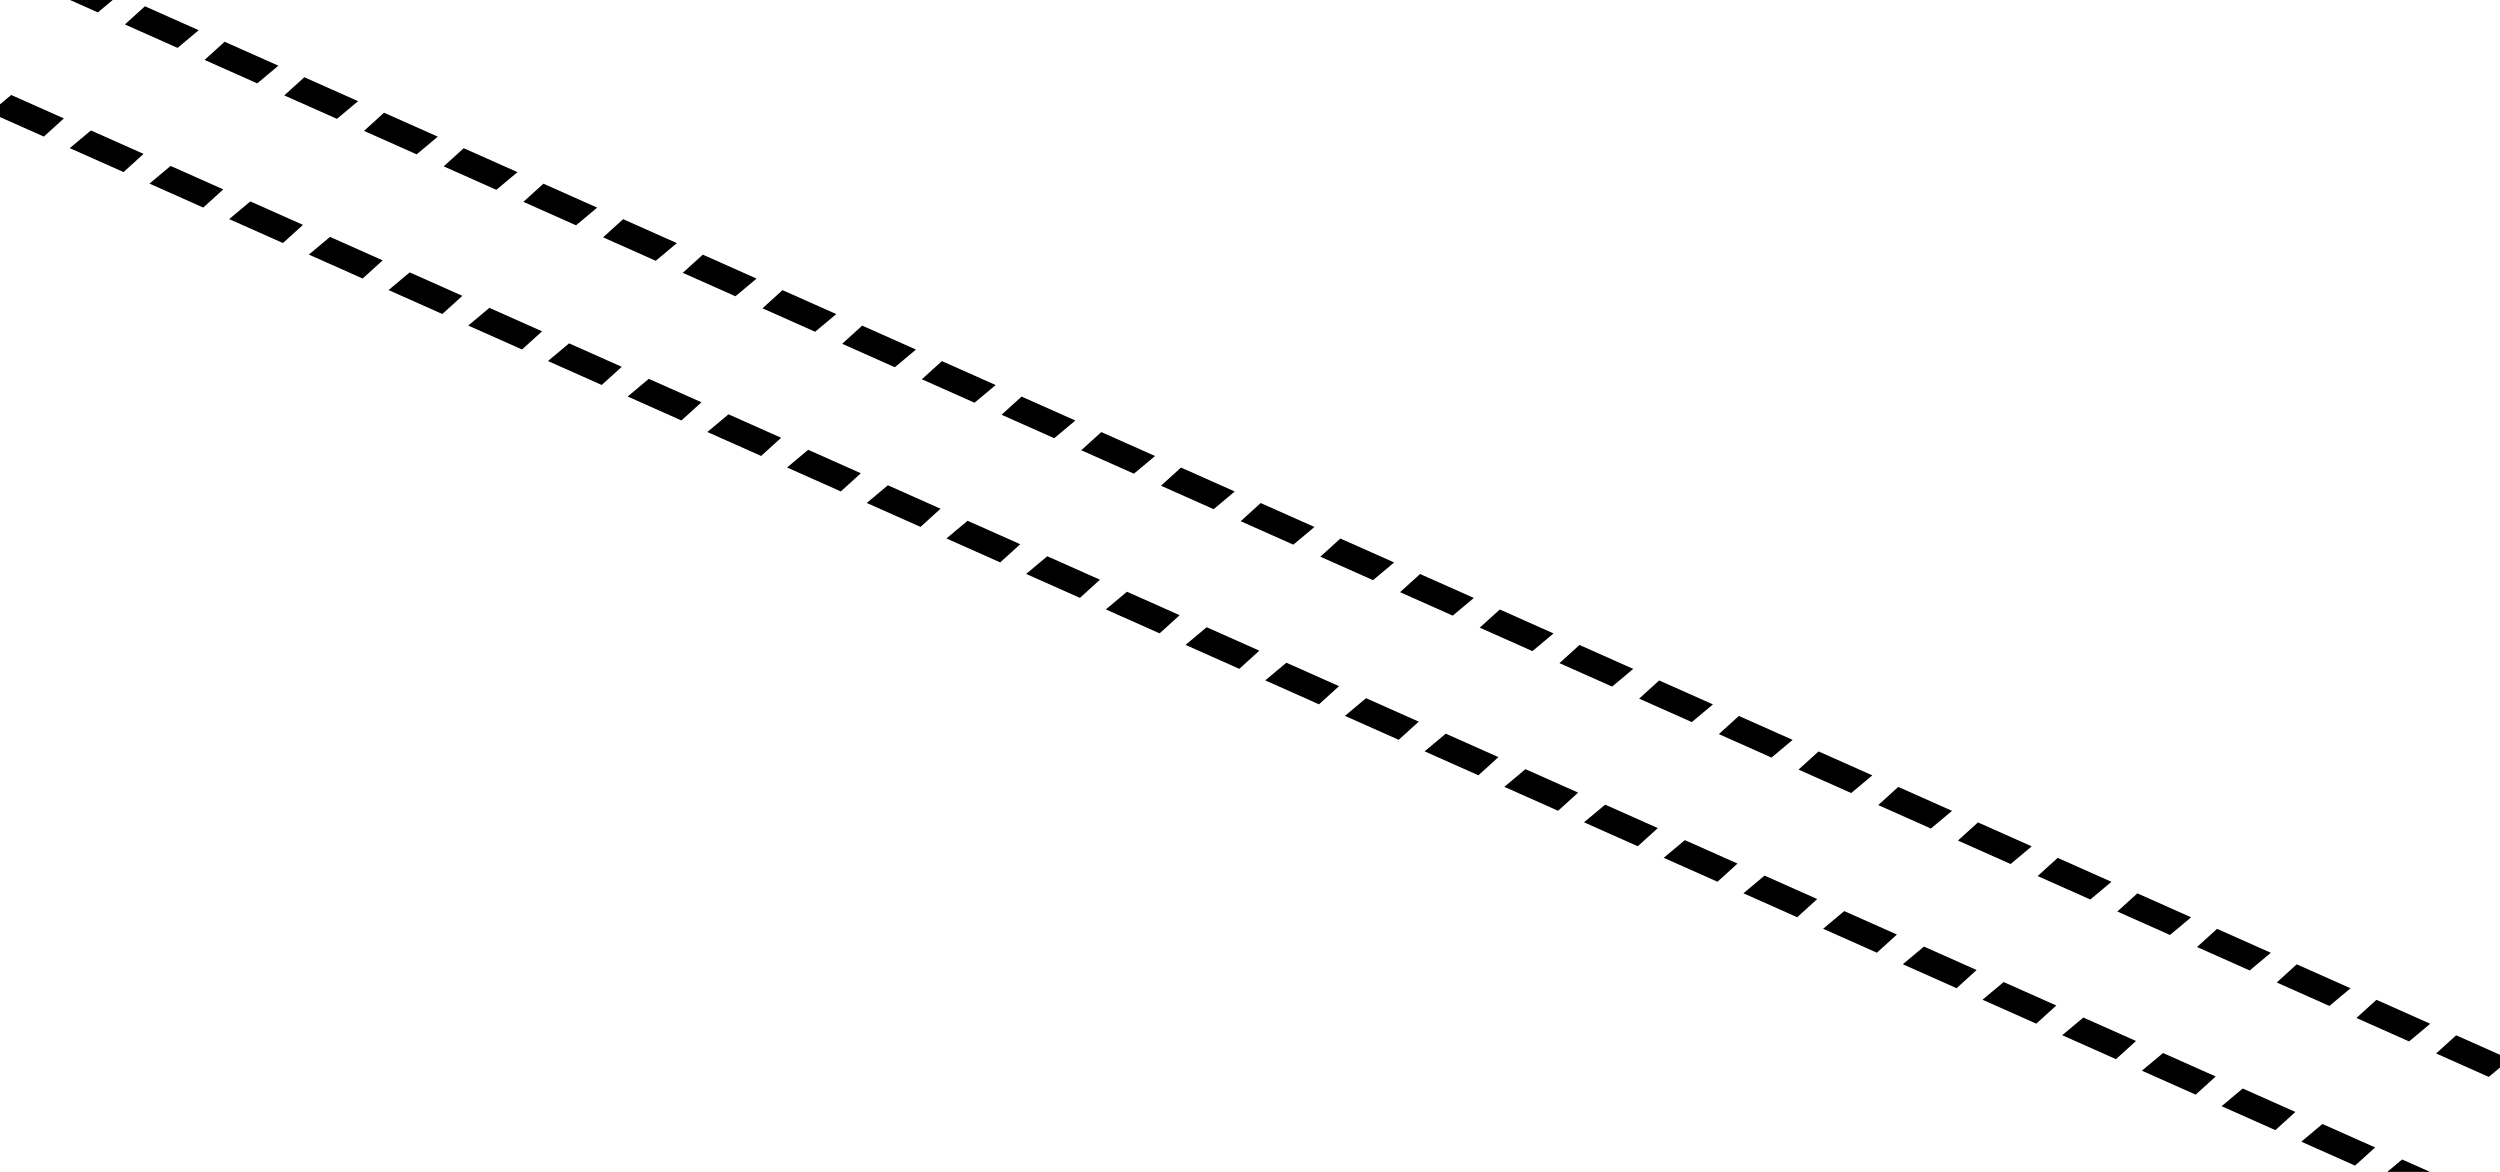 <svg width="1920" height="900" viewBox="0 0 1920 900" fill="none" xmlns="http://www.w3.org/2000/svg">
<path d="M-6.676 86.381L8.697 73.522L48.149 91.088L33.582 104.305L-6.676 86.381Z" fill="black" stroke="black"/>
<path d="M54.531 113.632L69.904 100.773L109.357 118.339L94.789 131.556L54.531 113.632Z" fill="black" stroke="black"/>
<path d="M115.739 140.884L131.112 128.025L170.564 145.59L155.997 158.808L115.739 140.884Z" fill="black" stroke="black"/>
<path d="M176.946 168.135L192.319 155.276L231.772 172.842L217.204 186.059L176.946 168.135Z" fill="black" stroke="black"/>
<path d="M238.154 195.387L253.527 182.528L292.979 200.093L278.412 213.311L238.154 195.387Z" fill="black" stroke="black"/>
<path d="M299.361 222.638L314.734 209.779L354.187 227.345L339.619 240.562L299.361 222.638Z" fill="black" stroke="black"/>
<path d="M360.569 249.889L375.942 237.03L415.394 254.596L400.827 267.813L360.569 249.889Z" fill="black" stroke="black"/>
<path d="M421.776 277.141L437.149 264.282L476.602 281.847L462.034 295.065L421.776 277.141Z" fill="black" stroke="black"/>
<path d="M482.984 304.392L498.357 291.533L537.81 309.099L523.242 322.316L482.984 304.392Z" fill="black" stroke="black"/>
<path d="M544.191 331.644L559.564 318.785L599.017 336.35L584.449 349.568L544.191 331.644Z" fill="black" stroke="black"/>
<path d="M605.399 358.895L620.772 346.035L660.225 363.601L645.657 376.818L605.399 358.895Z" fill="black" stroke="black"/>
<path d="M666.606 386.146L681.979 373.287L721.432 390.852L706.864 404.07L666.606 386.146Z" fill="black" stroke="black"/>
<path d="M727.814 413.397L743.187 400.538L782.64 418.104L768.072 431.321L727.814 413.397Z" fill="black" stroke="black"/>
<path d="M789.022 440.649L804.394 427.79L843.847 445.355L829.279 458.573L789.022 440.649Z" fill="black" stroke="black"/>
<path d="M850.229 467.9L865.602 455.041L905.055 472.607L890.487 485.824L850.229 467.9Z" fill="black" stroke="black"/>
<path d="M911.437 495.151L926.81 482.292L966.263 499.858L951.695 513.075L911.437 495.151Z" fill="black" stroke="black"/>
<path d="M972.645 522.403L988.017 509.544L1027.47 527.109L1012.9 540.327L972.645 522.403Z" fill="black" stroke="black"/>
<path d="M1033.85 549.654L1049.22 536.795L1088.68 554.361L1074.11 567.578L1033.85 549.654Z" fill="black" stroke="black"/>
<path d="M1095.06 576.906L1110.43 564.047L1149.89 581.612L1135.32 594.83L1095.06 576.906Z" fill="black" stroke="black"/>
<path d="M1156.27 604.157L1171.64 591.298L1211.09 608.863L1196.53 622.081L1156.27 604.157Z" fill="black" stroke="black"/>
<path d="M1217.47 631.408L1232.85 618.549L1272.3 636.115L1257.73 649.332L1217.47 631.408Z" fill="black" stroke="black"/>
<path d="M1278.68 658.66L1294.06 645.801L1333.51 663.366L1318.94 676.584L1278.68 658.66Z" fill="black" stroke="black"/>
<path d="M1339.89 685.911L1355.26 673.052L1394.72 690.618L1380.15 703.835L1339.89 685.911Z" fill="black" stroke="black"/>
<path d="M1401.1 713.162L1416.47 700.303L1455.92 717.869L1441.36 731.086L1401.1 713.162Z" fill="black" stroke="black"/>
<path d="M1462.3 740.414L1477.68 727.555L1517.13 745.12L1502.56 758.338L1462.3 740.414Z" fill="black" stroke="black"/>
<path d="M1523.51 767.665L1538.89 754.806L1578.34 772.371L1563.77 785.589L1523.51 767.665Z" fill="black" stroke="black"/>
<path d="M1584.72 794.916L1600.09 782.057L1639.55 799.623L1624.98 812.84L1584.72 794.916Z" fill="black" stroke="black"/>
<path d="M1645.93 822.168L1661.3 809.309L1700.75 826.874L1686.19 840.092L1645.93 822.168Z" fill="black" stroke="black"/>
<path d="M1707.13 849.419L1722.51 836.56L1761.96 854.125L1747.39 867.343L1707.13 849.419Z" fill="black" stroke="black"/>
<path d="M1768.34 876.67L1783.72 863.811L1823.17 881.377L1808.6 894.594L1768.34 876.67Z" fill="black" stroke="black"/>
<path d="M1829.55 903.922L1844.92 891.063L1884.38 908.628L1869.81 921.846L1829.55 903.922Z" fill="black" stroke="black"/>
<path d="M1926.68 813.619L1911.3 826.478L1871.85 808.913L1886.42 795.695L1926.68 813.619Z" fill="black" stroke="black"/>
<path d="M1865.47 786.368L1850.1 799.227L1810.64 781.662L1825.21 768.444L1865.47 786.368Z" fill="black" stroke="black"/>
<path d="M1804.26 759.117L1788.89 771.976L1749.44 754.41L1764 741.193L1804.26 759.117Z" fill="black" stroke="black"/>
<path d="M1743.05 731.865L1727.68 744.724L1688.23 727.159L1702.8 713.941L1743.05 731.865Z" fill="black" stroke="black"/>
<path d="M1681.85 704.614L1666.47 717.473L1627.02 699.907L1641.59 686.69L1681.85 704.614Z" fill="black" stroke="black"/>
<path d="M1620.64 677.362L1605.27 690.221L1565.81 672.656L1580.38 659.438L1620.64 677.362Z" fill="black" stroke="black"/>
<path d="M1559.43 650.111L1544.06 662.97L1504.61 645.405L1519.17 632.187L1559.43 650.111Z" fill="black" stroke="black"/>
<path d="M1498.22 622.86L1482.85 635.719L1443.4 618.153L1457.97 604.936L1498.22 622.86Z" fill="black" stroke="black"/>
<path d="M1437.02 595.608L1421.64 608.467L1382.19 590.902L1396.76 577.684L1437.02 595.608Z" fill="black" stroke="black"/>
<path d="M1375.81 568.357L1360.44 581.216L1320.98 563.65L1335.55 550.433L1375.81 568.357Z" fill="black" stroke="black"/>
<path d="M1314.6 541.106L1299.23 553.965L1259.77 536.399L1274.34 523.182L1314.6 541.106Z" fill="black" stroke="black"/>
<path d="M1253.39 513.855L1238.02 526.714L1198.57 509.148L1213.14 495.931L1253.39 513.855Z" fill="black" stroke="black"/>
<path d="M1192.19 486.603L1176.81 499.462L1137.36 481.897L1151.93 468.679L1192.19 486.603Z" fill="black" stroke="black"/>
<path d="M1130.98 459.352L1115.61 472.211L1076.15 454.645L1090.72 441.428L1130.98 459.352Z" fill="black" stroke="black"/>
<path d="M1069.77 432.1L1054.4 444.959L1014.94 427.394L1029.51 414.176L1069.77 432.1Z" fill="black" stroke="black"/>
<path d="M1008.56 404.849L993.19 417.708L953.737 400.143L968.305 386.925L1008.56 404.849Z" fill="black" stroke="black"/>
<path d="M947.355 377.598L931.983 390.457L892.53 372.891L907.098 359.674L947.355 377.598Z" fill="black" stroke="black"/>
<path d="M886.148 350.346L870.775 363.205L831.322 345.64L845.89 332.422L886.148 350.346Z" fill="black" stroke="black"/>
<path d="M824.94 323.095L809.568 335.954L770.115 318.388L784.682 305.171L824.94 323.095Z" fill="black" stroke="black"/>
<path d="M763.733 295.844L748.36 308.703L708.907 291.137L723.475 277.92L763.733 295.844Z" fill="black" stroke="black"/>
<path d="M702.525 268.592L687.153 281.451L647.7 263.886L662.267 250.668L702.525 268.592Z" fill="black" stroke="black"/>
<path d="M641.318 241.341L625.945 254.2L586.492 236.634L601.06 223.417L641.318 241.341Z" fill="black" stroke="black"/>
<path d="M580.11 214.089L564.737 226.948L525.285 209.383L539.852 196.165L580.11 214.089Z" fill="black" stroke="black"/>
<path d="M518.903 186.838L503.53 199.697L464.077 182.132L478.645 168.914L518.903 186.838Z" fill="black" stroke="black"/>
<path d="M457.695 159.587L442.322 172.446L402.87 154.88L417.437 141.663L457.695 159.587Z" fill="black" stroke="black"/>
<path d="M396.487 132.335L381.114 145.194L341.662 127.629L356.229 114.411L396.487 132.335Z" fill="black" stroke="black"/>
<path d="M335.28 105.084L319.907 117.943L280.454 100.378L295.022 87.16L335.28 105.084Z" fill="black" stroke="black"/>
<path d="M274.072 77.832L258.699 90.692L219.247 73.126L233.814 59.909L274.072 77.832Z" fill="black" stroke="black"/>
<path d="M212.865 50.582L197.492 63.441L158.039 45.875L172.607 32.658L212.865 50.582Z" fill="black" stroke="black"/>
<path d="M151.657 23.33L136.284 36.189L96.832 18.624L111.399 5.406L151.657 23.33Z" fill="black" stroke="black"/>
<path d="M90.45 -3.921L75.077 8.938L35.624 -8.628L50.192 -21.845L90.45 -3.921Z" fill="black" stroke="black"/>
</svg>
